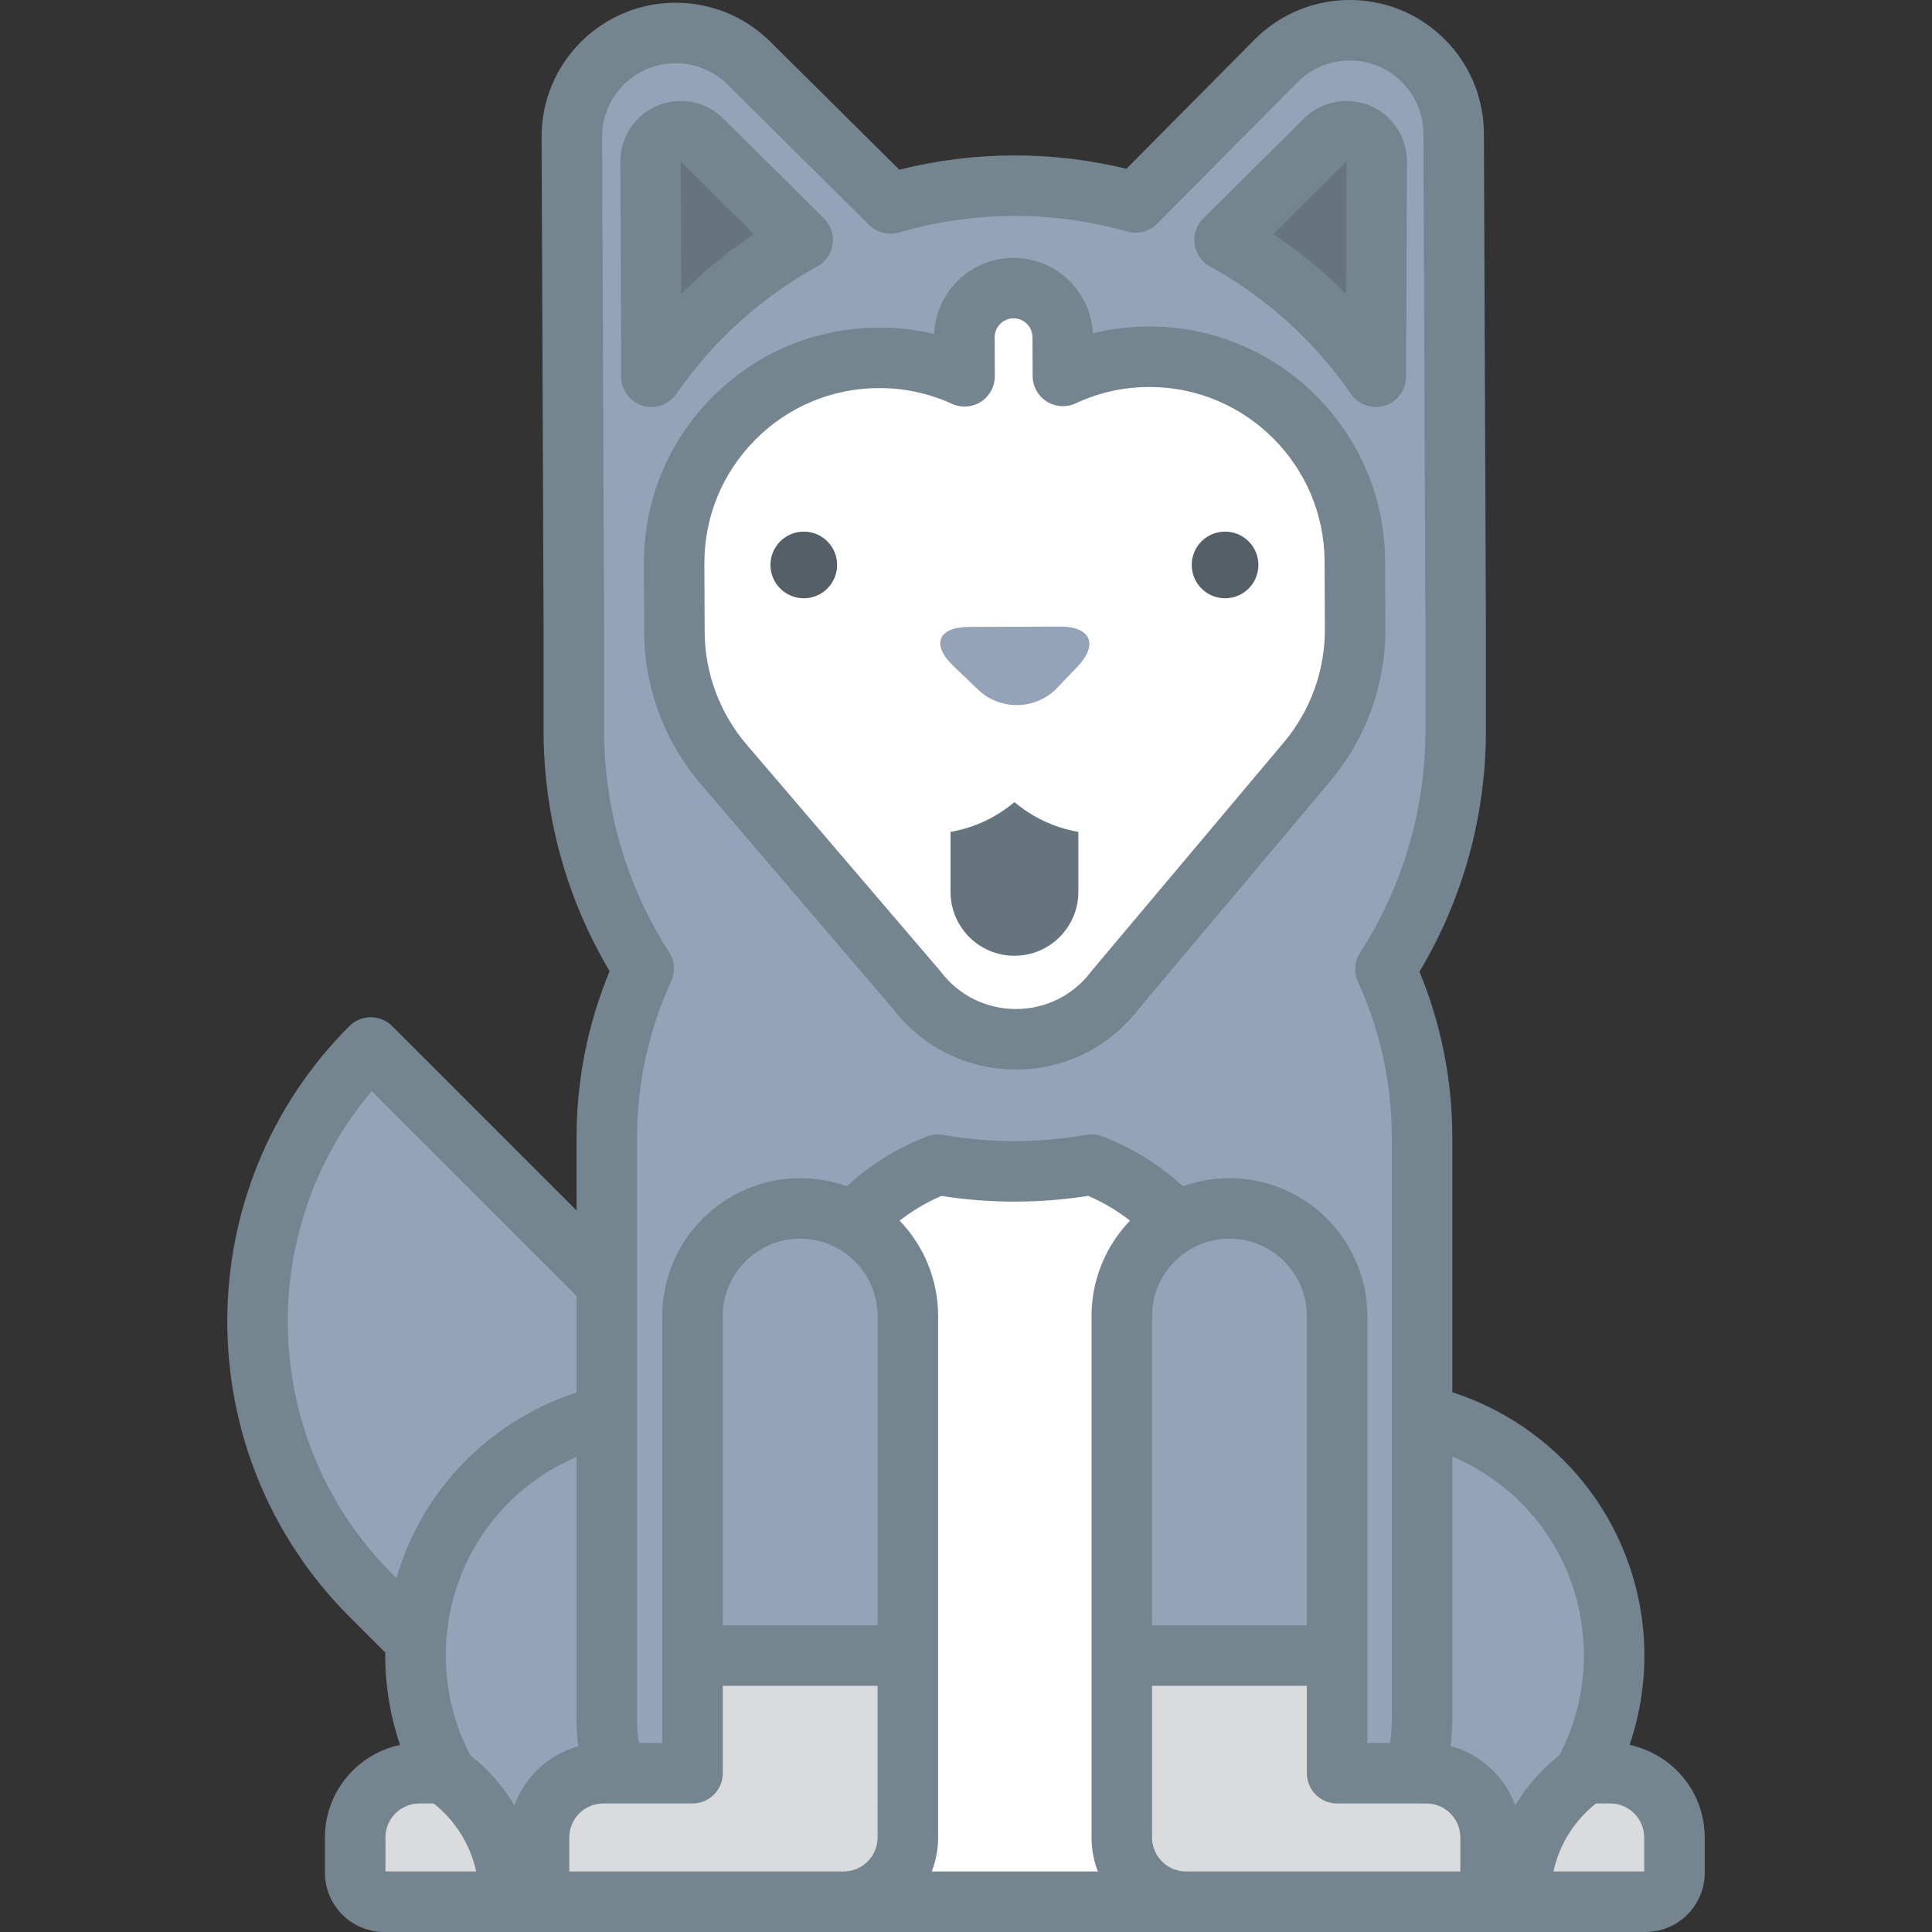 <?xml version="1.0" encoding="iso-8859-1"?>
<!-- Uploaded to: SVG Repo, www.svgrepo.com, Generator: SVG Repo Mixer Tools -->
<svg height="800px" width="800px" version="1.1" id="Layer_1" xmlns="http://www.w3.org/2000/svg" xmlns:xlink="http://www.w3.org/1999/xlink" 
	 viewBox="0 0 512.002 512.002" xml:space="preserve">
<rect x="0" y="0" width="512.002" height="512.002" fill="#333333" stroke="none"/>
<path style="fill:#94A3B8;" d="M129.883,454.382c20.048,20.047,52.543,20.047,72.59,0c20.045-20.044,20.046-52.545-0.002-72.589
	L98.264,277.587c-40.088,40.088-40.09,105.083-0.001,145.175L129.883,454.382z"/>
<path style="fill:#94A3B8;" d="M175.351,373.503c-36.03,0-65.239,29.208-65.239,65.238c0,11.295,2.872,21.919,7.924,31.181h-6.879
	c-9.405,0-17.03,7.626-17.03,17.03v9.342c0,4.246,3.441,7.687,7.687,7.687h73.536c36.031,0,65.24-29.21,65.24-65.24
	S211.383,373.503,175.351,373.503z"/>
<path style="fill:#DADBDC;" d="M117.549,469.921h-6.392c-9.405,0-17.03,7.626-17.03,17.03v9.342c0,4.246,3.441,7.687,7.687,7.687
	h33.103c0.014-0.434,0.033-0.867,0.033-1.303C134.951,489.045,128.05,477.025,117.549,469.921z"/>
<path style="fill:#94A3B8;" d="M362.526,373.503c36.03,0,65.239,29.208,65.239,65.238c0,11.295-2.873,21.919-7.924,31.181h6.88
	c9.403,0,17.029,7.626,17.029,17.03v9.342c0,4.246-3.441,7.687-7.687,7.687h-73.536c-36.031,0-65.24-29.21-65.24-65.24
	S326.496,373.503,362.526,373.503z"/>
<path style="fill:#DADBDC;" d="M420.33,469.921h6.392c9.403,0,17.029,7.626,17.029,17.03v9.342c0,4.246-3.441,7.687-7.687,7.687
	H402.96c-0.014-0.434-0.033-0.867-0.033-1.303C402.927,489.045,409.829,477.025,420.33,469.921z"/>
<path style="fill:#94A3B8;" d="M209.091,503.98h119.493c26.551,0,48.28-21.726,48.28-48.278V301.598
	c0-59.661-48.366-108.026-108.028-108.026c-59.66,0-108.026,48.364-108.026,108.026v154.104
	C160.81,482.255,182.537,503.98,209.091,503.98z"/>
<path style="fill:#FFFFFF;" d="M268.94,304.943c-31.849,0-57.665,25.819-57.665,57.665v141.374h115.33V362.607
	C326.604,330.761,300.787,304.943,268.94,304.943z"/>
<path style="fill:#94A3B8;" d="M338.165,16.141C348.871,5.35,366.3,5.278,377.093,15.985c5.395,5.351,8.111,12.386,8.141,19.43
	l0.001,0.001l0.53,130.163l-69.475,0.283c-20.66,0.084-37.475-16.595-37.559-37.255l-0.214-52.329L338.165,16.141z"/>
<path style="fill:#66747D;" d="M364.867,152.637l-0.45-110.622c-0.006-1.23-0.32-3.61-2.363-5.636
	c-2.043-2.025-4.42-2.319-5.655-2.314c-1.235,0.004-3.608,0.32-5.635,2.36l-53.947,54.387l0.18,44.236
	c0.04,9.851,8.086,17.832,17.937,17.791L364.867,152.637z"/>
<path style="fill:#94A3B8;" d="M198.457,16.712c-10.793-10.705-28.221-10.633-38.926,0.158c-5.352,5.395-8.011,12.452-7.984,19.495
	l-0.002,0.002l0.53,130.163l69.475-0.284c20.66-0.083,37.339-16.899,37.255-37.558l-0.213-52.331L198.457,16.712z"/>
<path style="fill:#66747D;" d="M172.869,153.417l-0.45-110.621c-0.004-1.231,0.29-3.612,2.317-5.656
	c2.025-2.041,4.4-2.355,5.635-2.361c1.235-0.005,3.612,0.29,5.654,2.315l54.388,53.947l0.18,44.236
	c0.041,9.85-7.941,17.896-17.791,17.936L172.869,153.417z"/>
<path style="fill:#94A3B8;" d="M385.765,165.579c-0.262-64.533-52.789-116.633-117.32-116.369
	c-64.308,0.26-116.264,52.425-116.364,116.652h-0.005v27.234h0.009c-0.001,0.319-0.01,0.634-0.009,0.953
	c0.263,64.533,52.789,116.632,117.32,116.37c64.533-0.262,116.632-52.789,116.369-117.321v-27.234h-0.002
	C385.763,165.768,385.766,165.673,385.765,165.579z"/>
<path style="fill:#FFFFFF;" d="M359.051,148.719c-0.123-30.048-24.579-54.307-54.628-54.184c-8.13,0.033-15.83,1.859-22.744,5.086
	l-0.042-10.303c-0.03-7.197-5.887-13.007-13.081-12.976c-7.196,0.027-13.006,5.886-12.977,13.079l0.042,10.305
	c-6.94-3.17-14.654-4.934-22.785-4.901c-30.047,0.122-54.306,24.579-54.184,54.628l0.073,17.976
	c0.055,13.436,4.987,25.707,13.1,35.169h-0.001l51.135,59.789c6.057,7.955,15.639,13.075,26.408,13.031
	c10.768-0.044,20.308-5.24,26.301-13.243l50.647-60.207h-0.001c8.035-9.525,12.867-21.836,12.811-35.273L359.051,148.719z"/>
<path style="fill:#66747D;" d="M268.837,212.564c-4.746,4.007-10.553,6.795-16.937,7.894v15.894c0,9.355,7.583,16.938,16.937,16.938
	s16.938-7.583,16.938-16.938v-15.894C279.39,219.36,273.584,216.572,268.837,212.564z"/>
<g>
	<circle style="fill:#555F68;" cx="213.013" cy="149.717" r="8.833"/>
	<circle style="fill:#555F68;" cx="324.657" cy="149.717" r="8.833"/>
</g>
<path style="fill:#94A3B8;" d="M280.164,182.299c-5.639,5.898-15.073,6.101-20.963,0.46l-6.573-6.292
	c-5.893-5.643-4.037-10.288,4.122-10.321l24.187-0.099c8.159-0.032,10.219,4.767,4.578,10.659L280.164,182.299z"/>
<path style="fill:#94A3B8;" d="M240.592,348.776c0-15.757-12.774-28.531-28.531-28.531c-15.757,0-28.531,12.773-28.531,28.531
	v121.146h-23.65c-9.406,0-17.028,7.626-17.028,17.03v9.342c0,4.246,3.44,7.687,7.686,7.687h73.026
	c9.403,0,17.028-7.624,17.028-17.03L240.592,348.776L240.592,348.776z"/>
<path style="fill:#DADBDC;" d="M183.53,438.742v31.178h-23.65c-9.406,0-17.028,7.626-17.028,17.03v9.342
	c0,4.246,3.44,7.687,7.686,7.687h73.026c9.403,0,17.028-7.624,17.028-17.03v-48.208L183.53,438.742L183.53,438.742z"/>
<path style="fill:#94A3B8;" d="M297.286,348.776c0-15.757,12.775-28.531,28.531-28.531s28.531,12.773,28.531,28.531v121.146h23.649
	c9.406,0,17.028,7.626,17.028,17.03v9.342c0,4.246-3.44,7.687-7.685,7.687h-73.026c-9.403,0-17.028-7.624-17.028-17.03V348.776z"/>
<path style="fill:#DADBDC;" d="M354.348,438.742v31.178h23.649c9.406,0,17.028,7.626,17.028,17.03v9.342
	c0,4.246-3.44,7.687-7.685,7.687h-73.026c-9.403,0-17.028-7.624-17.028-17.03v-48.208L354.348,438.742L354.348,438.742z"/>
<path style="fill:#74858F;" d="M320.659,70.613c14.811,8.139,27.724,19.818,37.34,33.775c1.525,2.212,4.015,3.469,6.603,3.469
	c0.788,0,1.585-0.117,2.366-0.358c3.349-1.035,5.638-4.124,5.652-7.63l0.232-57.043c0.01-2.474-0.581-7.236-4.643-11.334
	c-4.06-4.093-8.819-4.722-11.359-4.732c-4.249,0-8.251,1.648-11.269,4.64l-26.707,26.49c-1.795,1.781-2.645,4.303-2.294,6.807
	C316.931,67.203,318.443,69.395,320.659,70.613z M356.815,42.764l-0.143,35.077c-5.877-5.883-12.331-11.184-19.24-15.791
	L356.815,42.764z M179.254,104.389c9.616-13.957,22.529-25.637,37.34-33.775c2.215-1.219,3.727-3.411,4.079-5.914
	c0.352-2.504-0.499-5.026-2.294-6.807L191.67,31.401c-3.017-2.992-7.019-4.639-11.333-4.639c-2.474,0.011-7.233,0.639-11.295,4.734
	c-4.06,4.096-4.651,8.858-4.641,11.334l0.232,57.041c0.014,3.505,2.303,6.595,5.652,7.63c0.782,0.242,1.578,0.358,2.366,0.358
	C175.238,107.858,177.729,106.601,179.254,104.389z M199.806,62.059c-6.911,4.611-13.37,9.917-19.248,15.806l-0.181-35.077
	L199.806,62.059z M431.854,462.431c2.588-7.592,3.93-15.614,3.93-23.69c0-16.698-5.769-33.036-16.243-46.003
	c-8.997-11.138-21.139-19.427-34.659-23.77v-67.369c0-15.258-2.925-30.068-8.701-44.083c11.621-19.451,17.695-41.638,17.602-64.419
	l-0.001-27.24l0.001-0.308l-0.531-130.165c-0.041-9.496-3.774-18.406-10.512-25.09c-13.915-13.803-36.466-13.712-50.269,0.201
	l-33.954,34.232c-9.819-2.389-19.92-3.583-30.106-3.535c-10.18,0.042-20.274,1.312-30.075,3.781l-34.233-33.955
	c-13.915-13.8-36.464-13.709-50.265,0.204c-6.645,6.697-10.303,15.57-10.31,25c-0.001,0.06-0.002,0.119-0.002,0.179l0.53,130.131
	v26.565c0,0.096,0.001,0.191,0.005,0.287l-0.001,0.012c-0.003,0.231-0.005,0.462-0.004,0.688
	c0.091,22.388,6.129,44.169,17.501,63.274c-5.818,14.06-8.766,28.922-8.766,44.244v19.176l-48.857-48.856
	c-3.132-3.131-8.209-3.131-11.341,0c-43.15,43.151-43.151,113.363,0,156.516l9.518,9.517c-0.003,0.264-0.017,0.526-0.017,0.79
	c0,8.077,1.342,16.099,3.93,23.69C94.668,464.808,86.11,474.9,86.11,486.953v9.343c0,8.66,7.046,15.706,15.706,15.706h334.249
	c8.66,0,15.706-7.046,15.706-15.706v-9.343C451.77,474.899,443.212,464.806,431.854,462.431z M160.094,194.009l0.009-0.886
	c0.001-0.13-0.002-0.261-0.009-0.391V166.5l-0.529-130.006c0.001-0.053,0.001-0.106,0.001-0.158
	c-0.02-5.212,1.989-10.119,5.658-13.817c7.573-7.638,19.95-7.688,27.586-0.112l37.519,37.214c2.074,2.057,5.101,2.822,7.904,2.002
	c9.789-2.872,19.965-4.348,30.245-4.39c10.304-0.04,20.471,1.354,30.28,4.143c2.809,0.798,5.831,0.009,7.887-2.067l37.213-37.518
	c7.575-7.636,19.951-7.686,27.588-0.111c3.697,3.668,5.747,8.559,5.77,13.77l0.53,130.188c0,0.094-0.001,0.188,0,0.281v27.212
	c0.087,21.149-5.906,41.68-17.328,59.374c-1.482,2.294-1.693,5.188-0.559,7.675c5.964,13.083,8.988,27.018,8.988,41.421v154.104
	c0,2.085-0.167,4.156-0.486,6.2h-5.992V348.776c0-20.154-16.396-36.55-36.55-36.55c-4.331,0-8.487,0.761-12.347,2.151
	c-6.209-5.724-13.486-10.266-21.362-13.236c-1.344-0.508-2.8-0.645-4.217-0.395c-6.103,1.072-12.335,1.627-18.528,1.653
	c-6.48,0.051-13.032-0.526-19.4-1.644c-1.418-0.249-2.875-0.111-4.22,0.396c-7.866,2.971-15.134,7.51-21.336,13.228
	c-3.859-1.39-8.016-2.152-12.347-2.152c-20.154,0-36.55,16.396-36.55,36.55v113.127h-6.195c-0.32-2.044-0.488-4.115-0.488-6.2
	V301.598c0-14.457,3.044-28.439,9.047-41.556c1.138-2.485,0.931-5.378-0.548-7.677C166.139,234.974,160.178,214.798,160.094,194.009
	z M346.329,348.776v81.948h-41.024v-81.948c0-11.31,9.201-20.512,20.512-20.512C337.128,328.264,346.329,337.466,346.329,348.776z
	 M105.054,418.213l-1.119-1.121c-34.988-34.99-36.798-90.784-5.431-127.926l54.29,54.289v25.581
	c-13.437,4.362-25.503,12.621-34.454,23.702C112.241,400.285,107.752,408.975,105.054,418.213z M102.147,495.962v-9.011
	c0-4.969,4.043-9.011,9.011-9.011h3.766c5.776,4.557,9.726,10.936,11.272,18.021h-24.049V495.962z M136.321,478.449
	c-3.005-5.071-6.954-9.599-11.716-13.303c-4.224-8.101-6.473-17.201-6.473-26.406c0-23.387,13.834-43.784,34.66-52.624v69.586
	c0,2.381,0.159,4.75,0.458,7.098C145.394,464.96,139.07,470.854,136.321,478.449z M232.573,486.951c0,4.968-4.042,9.011-9.009,9.011
	H150.87v-9.011c0-4.969,4.042-9.011,9.009-9.011h23.65c4.429,0,8.019-3.589,8.019-8.019v-23.16h41.024L232.573,486.951
	L232.573,486.951z M232.573,430.723h-41.024v-81.948c0-11.31,9.201-20.512,20.512-20.512s20.512,9.201,20.512,20.512V430.723z
	 M290.95,495.962h-44.022c1.083-2.798,1.683-5.835,1.683-9.011V348.776c0-9.808-3.891-18.719-10.2-25.289
	c3.396-2.65,7.12-4.868,11.069-6.556c6.572,1.027,13.276,1.562,19.949,1.506c6.325-0.025,12.688-0.535,18.949-1.515
	c3.957,1.688,7.688,3.91,11.09,6.565c-6.309,6.571-10.2,15.482-10.2,25.289v138.175C289.267,490.127,289.868,493.164,290.95,495.962
	z M387.007,495.962h-72.694c-4.967,0-9.009-4.042-9.009-9.011v-40.189h41.024v23.16c0,4.43,3.59,8.019,8.019,8.019h23.65
	c4.968,0,9.009,4.042,9.009,9.011V495.962z M401.558,478.449c-2.772-7.66-9.178-13.59-17.125-15.705
	c0.294-2.329,0.45-4.679,0.45-7.042v-69.674c20.94,8.792,34.863,29.247,34.863,52.713c0,9.205-2.25,18.304-6.473,26.406
	C408.511,468.85,404.563,473.378,401.558,478.449z M435.732,495.962h-24.049c1.545-7.085,5.497-13.465,11.271-18.021h3.767
	c4.969,0,9.011,4.042,9.011,9.011V495.962z M236.724,267.436c7.836,10.172,19.668,16.001,32.5,16.001h0.174
	c12.902-0.052,24.748-5.977,32.543-16.264l50.501-60.032c9.54-11.31,14.761-25.685,14.7-40.476l-0.073-17.976
	c-0.14-34.281-28.141-62.17-62.419-62.17h-0.261c-5.03,0.021-9.964,0.631-14.759,1.82c-0.544-11.119-9.783-20.012-21.106-20.012
	c-5.623,0.021-10.9,2.231-14.859,6.224c-3.736,3.767-5.877,8.692-6.088,13.959c-4.723-1.131-9.575-1.7-14.515-1.7h-0.259
	c-16.674,0.067-32.324,6.625-44.066,18.464c-11.743,11.838-18.173,27.542-18.104,44.215l0.073,17.976
	c0.061,14.79,5.398,29.121,15.023,40.348L236.724,267.436z M200.124,116.566c8.726-8.797,20.355-13.669,32.745-13.72h0.194
	c6.691,0,13.159,1.404,19.227,4.176c2.487,1.134,5.382,0.925,7.68-0.557c2.298-1.483,3.681-4.034,3.67-6.77l-0.042-10.304
	c-0.005-1.338,0.51-2.598,1.453-3.548c0.942-0.951,2.197-1.475,3.563-1.481c2.748,0,4.993,2.239,5.005,4.989l0.042,10.303
	c0.011,2.735,1.416,5.276,3.725,6.74c2.311,1.464,5.207,1.651,7.685,0.495c6.103-2.848,12.625-4.306,19.385-4.334h0.196
	c25.47,0,46.277,20.724,46.381,46.197l0.073,17.976c0.045,10.988-3.834,21.668-10.928,30.079l-50.647,60.207
	c-0.097,0.115-0.191,0.235-0.282,0.356c-4.749,6.342-12.008,9.997-19.916,10.03h-0.107c-7.863,0-15.112-3.598-19.888-9.87
	c-0.092-0.12-0.187-0.238-0.287-0.354l-51.141-59.796c-7.156-8.347-11.123-18.994-11.168-29.981l-0.073-17.976
	C186.62,137.032,191.399,125.363,200.124,116.566z"/>
</svg>